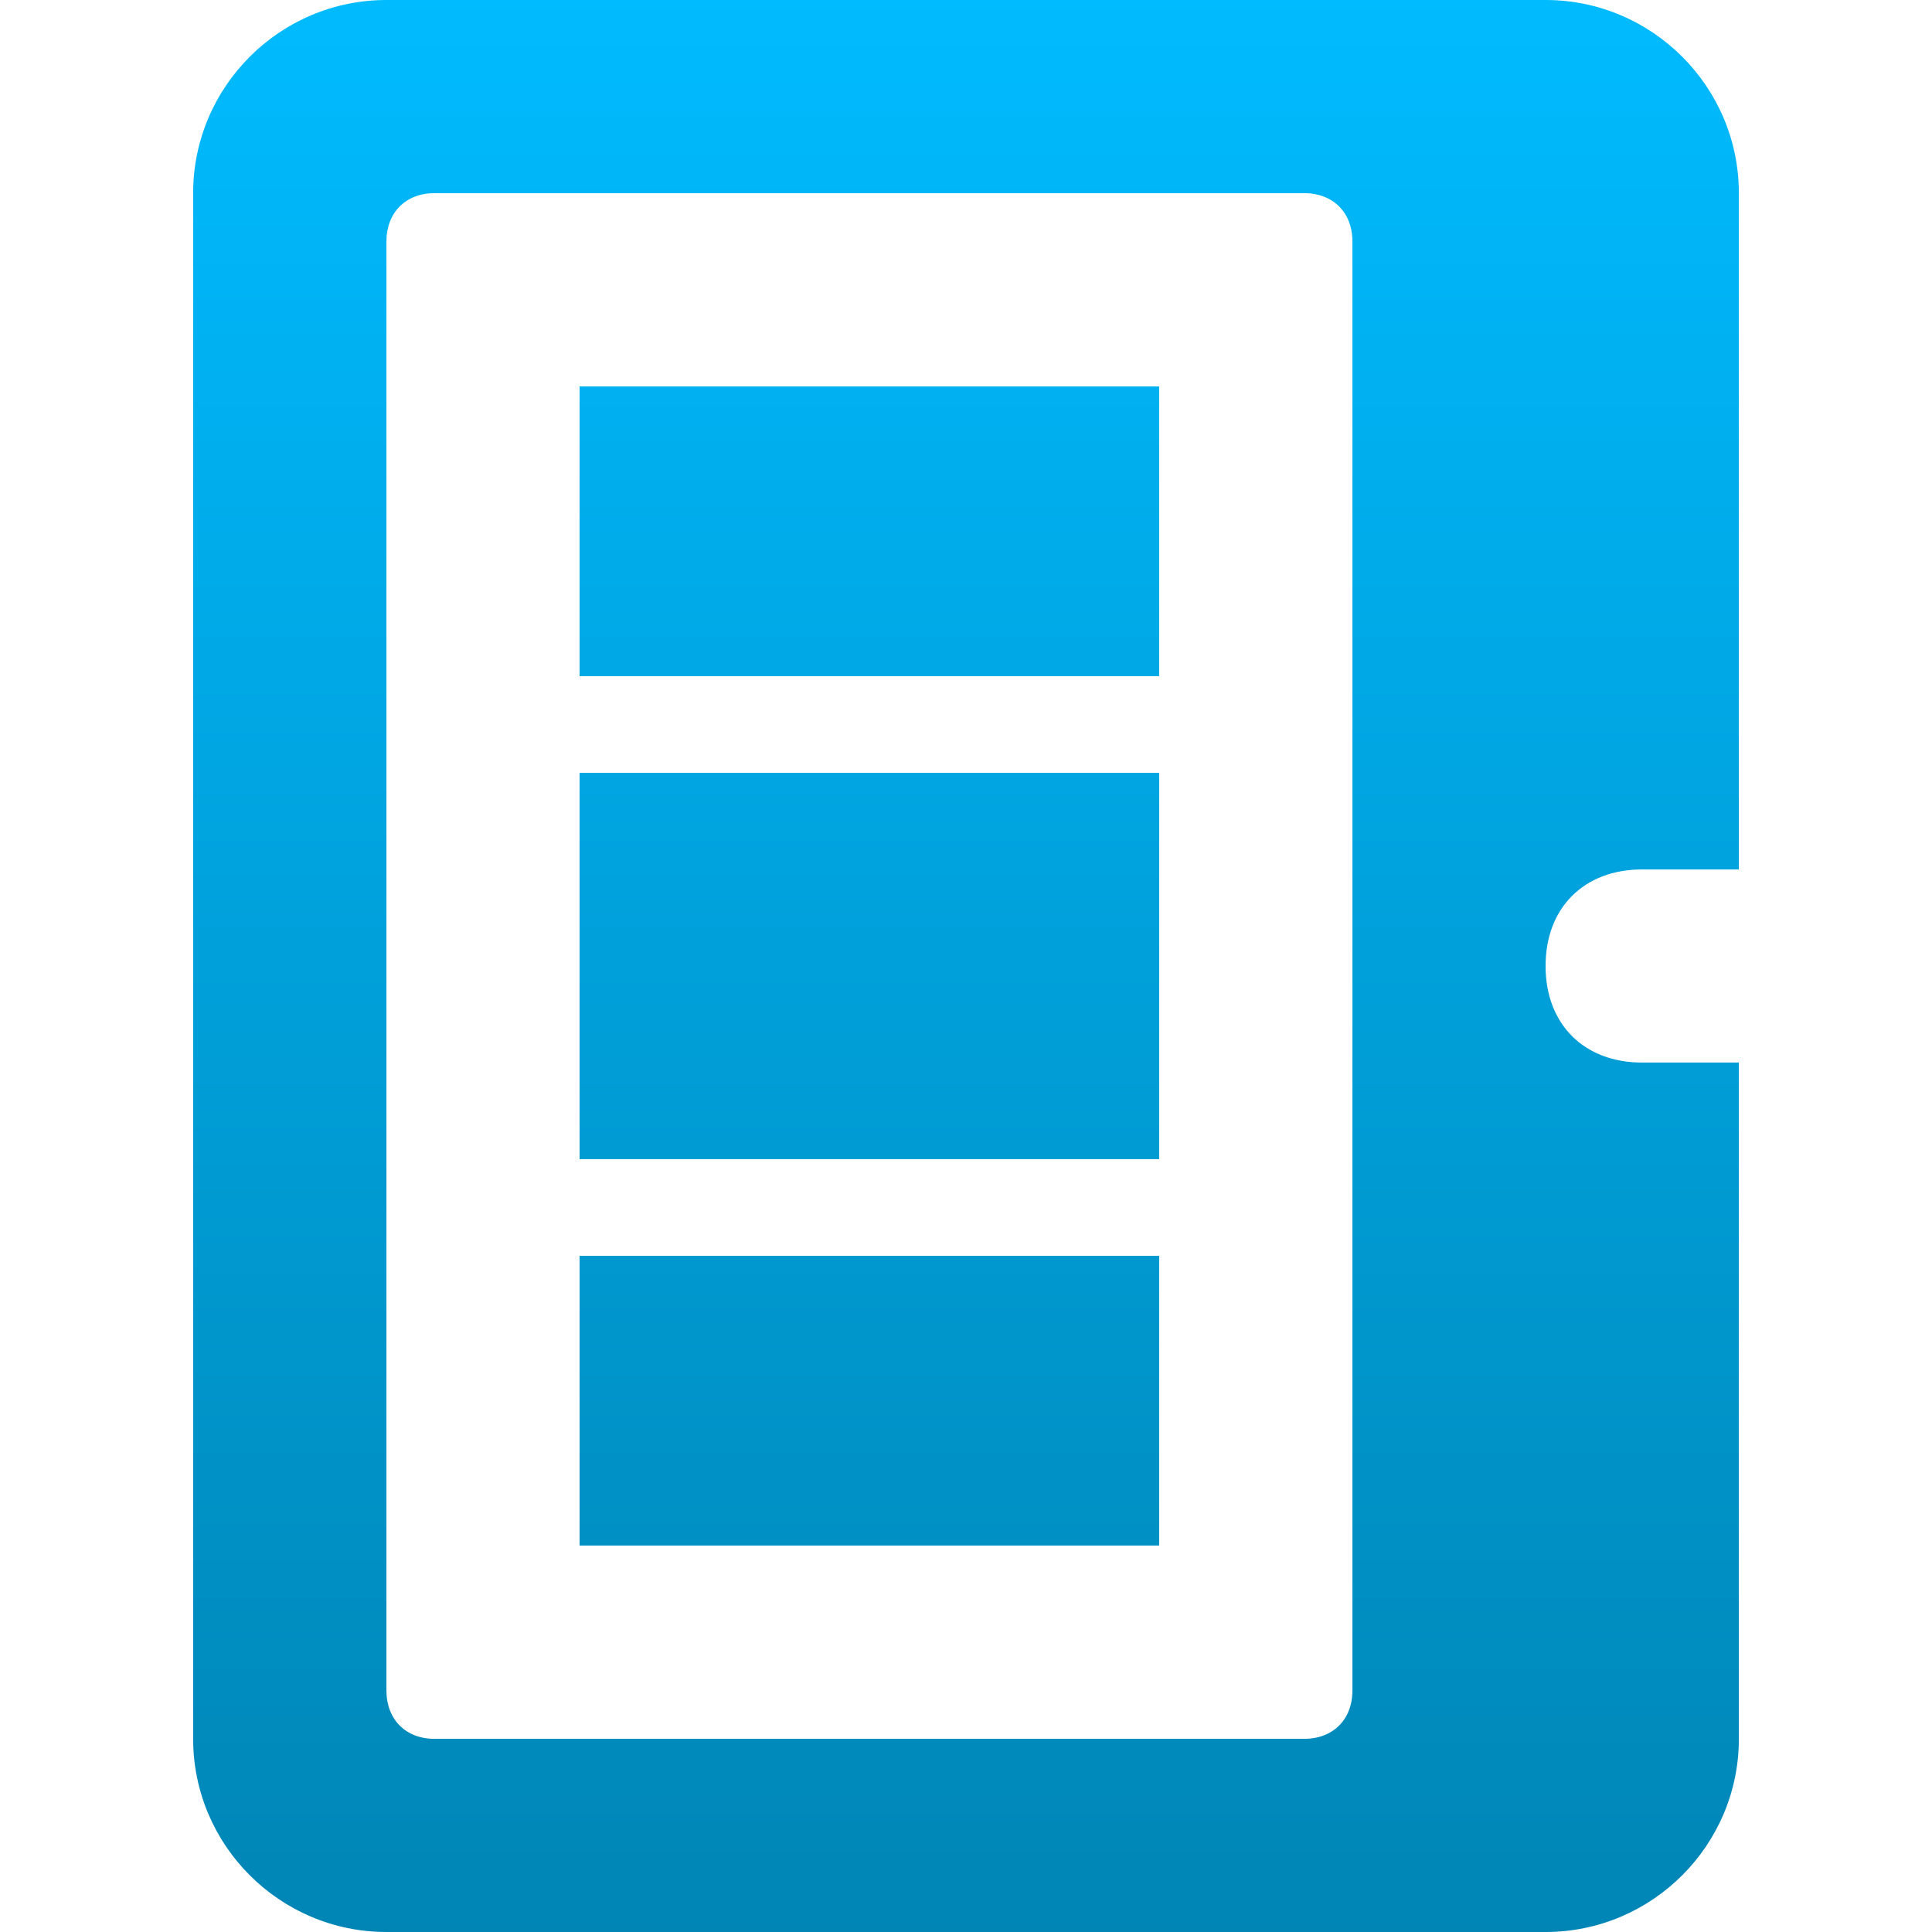 <svg xmlns="http://www.w3.org/2000/svg" xmlns:xlink="http://www.w3.org/1999/xlink" width="64" height="64" viewBox="0 0 64 64" version="1.1">
<defs>
<linearGradient id="linear0" gradientUnits="userSpaceOnUse" x1="0" y1="0" x2="0" y2="1" gradientTransform="matrix(51.203,0,0,64,6.398,0)">
<stop offset="0" style="stop-color:#00bbff;stop-opacity:1;"/>
<stop offset="1" style="stop-color:#0085b5;stop-opacity:1;"/>
</linearGradient>
</defs>
<g id="surface1">
<path style=" stroke:none;fill-rule:nonzero;fill:url(#linear0);" d="M 12.801 0 C 9.273 0 6.398 2.871 6.398 6.398 L 6.398 57.602 C 6.398 61.129 9.273 64 12.801 64 L 51.199 64 C 54.727 64 57.602 61.129 57.602 57.602 L 57.602 35.199 L 54.398 35.199 C 52.473 35.199 51.199 33.93 51.199 32 C 51.199 30.07 52.473 28.801 54.398 28.801 L 57.602 28.801 L 57.602 6.398 C 57.602 2.871 54.727 0 51.199 0 Z M 14.398 6.398 L 43.199 6.398 C 44.16 6.398 44.801 7.039 44.801 8 L 44.801 56 C 44.801 56.961 44.16 57.602 43.199 57.602 L 14.398 57.602 C 13.441 57.602 12.801 56.961 12.801 56 L 12.801 8 C 12.801 7.039 13.441 6.398 14.398 6.398 Z M 19.199 12.801 L 19.199 22.398 L 38.398 22.398 L 38.398 12.801 Z M 19.199 25.602 L 19.199 38.398 L 38.398 38.398 L 38.398 25.602 Z M 19.199 41.602 L 19.199 51.199 L 38.398 51.199 L 38.398 41.602 Z M 19.199 41.602 "/>
</g>
</svg>
